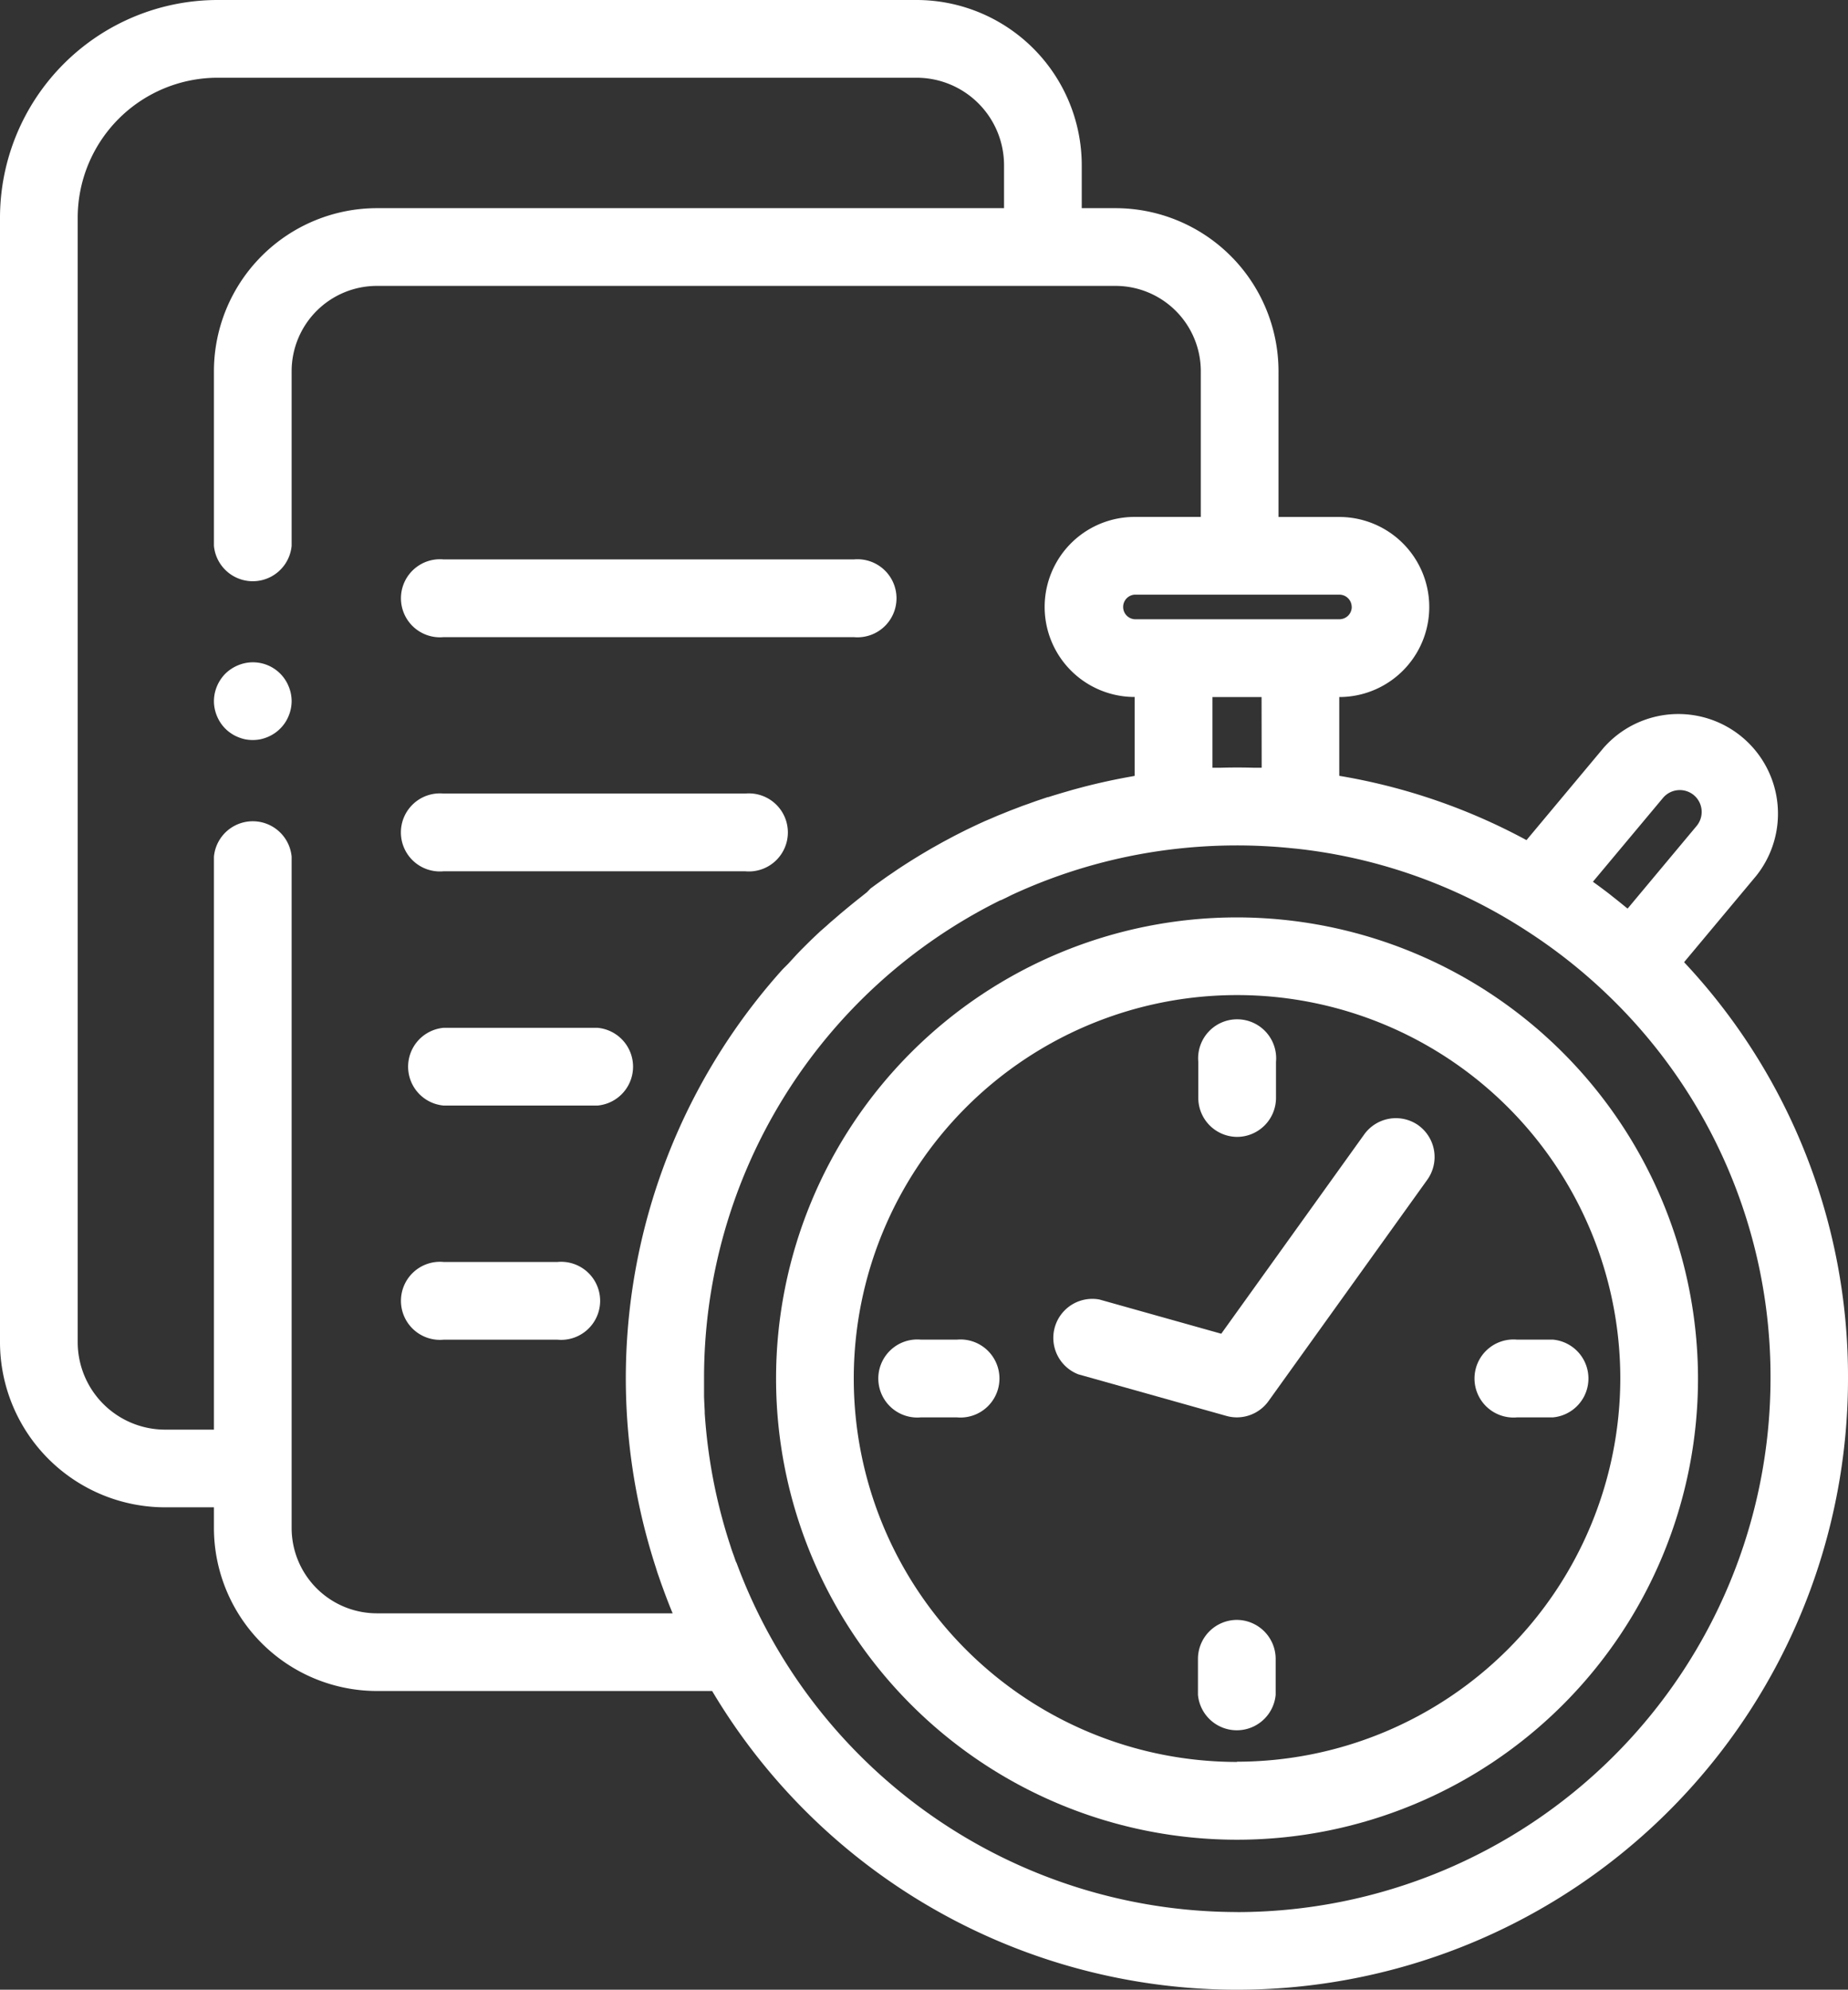 <svg xmlns="http://www.w3.org/2000/svg" width="33.154" height="35.682" viewBox="0 0 33.154 35.682">
  <rect x="0" y="0" width="33.154" height="35.682" fill="#333333" stroke="none"/>
  <g id="timer_1_" data-name="timer (1)" transform="translate(0 0)">
    <path id="Path_2077" data-name="Path 2077" d="M105.388,145.339h7.361a.7.7,0,1,0,0-1.394h-7.361a.7.7,0,1,0,0,1.394Zm0,0" transform="translate(-97.43 -133.913)" fill="#fff"/>
    <path id="Path_2078" data-name="Path 2078" d="M105.388,205.6H110.8a.7.7,0,1,0,0-1.394h-5.413a.7.7,0,1,0,0,1.394Zm0,0" transform="translate(-97.43 -189.975)" fill="#fff"/>
    <path id="Path_2079" data-name="Path 2079" d="M108.152,264.473h-2.765a.7.7,0,0,0,0,1.394h2.765a.7.7,0,0,0,0-1.394Zm0,0" transform="translate(-97.43 -246.041)" fill="#fff"/>
    <path id="Path_2080" data-name="Path 2080" d="M107.432,324.734h-2.044a.7.7,0,1,0,0,1.394h2.044a.7.7,0,1,0,0-1.394Zm0,0" transform="translate(-97.43 -302.103)" fill="#fff"/>
    <path id="Path_2081" data-name="Path 2081" d="M56.907,170.869a.691.691,0,0,0-.91-.376.687.687,0,0,0-.12.064.666.666,0,0,0-.192.192.7.7,0,0,0-.064.12.726.726,0,0,0-.04.13.683.683,0,0,0-.014.136.674.674,0,0,0,.014.136.7.7,0,0,0,.04.13.69.69,0,0,0,.064.121.675.675,0,0,0,.192.192.652.652,0,0,0,.12.064.723.723,0,0,0,.13.041.759.759,0,0,0,.136.013.771.771,0,0,0,.137-.013.758.758,0,0,0,.13-.041.674.674,0,0,0,.12-.064.65.65,0,0,0,.106-.087.671.671,0,0,0,.151-.227.659.659,0,0,0,.04-.13.694.694,0,0,0,.014-.136.7.7,0,0,0-.014-.136A.691.691,0,0,0,56.907,170.869Zm0,0" transform="translate(-51.729 -158.561)" fill="#fff"/>
    <path id="Path_2082" data-name="Path 2082" d="M30.715,17.253l1.292-1.546a1.787,1.787,0,0,0-2.742-2.291l-1.379,1.65a10.792,10.792,0,0,0-3.359-1.153V12.5h0a1.614,1.614,0,1,0,0-3.229H23.437V6.656a2.927,2.927,0,0,0-2.924-2.923h-.606v-.77A2.966,2.966,0,0,0,16.944,0H4.4A3.907,3.907,0,0,0,.5,3.9V24.069a2.965,2.965,0,0,0,2.962,2.962h.876v.37a2.927,2.927,0,0,0,2.924,2.924h6.014a10.959,10.959,0,0,0,20.378-5.6,10.849,10.849,0,0,0-2.939-7.468Zm-.38-2.944a.394.394,0,0,1,.554-.049.393.393,0,0,1,.049.552h0L29.7,16.294l-.039-.031q-.113-.093-.228-.183l-.05-.04q-.138-.107-.28-.209l-.025-.019Zm-7.2-.541-.119,0h-.028q-.292-.008-.586,0h-.038l-.112,0V12.5h.881Zm1.616-2.884a.221.221,0,0,1-.221.221H20.856a.221.221,0,0,1,0-.441h3.673A.221.221,0,0,1,24.75,10.885ZM12.57,28.932H7.262a1.531,1.531,0,0,1-1.53-1.53V15.363a.7.7,0,0,0-1.394,0V25.638H3.462a1.57,1.57,0,0,1-1.568-1.568V3.9A2.512,2.512,0,0,1,4.4,1.394H16.944a1.57,1.57,0,0,1,1.569,1.569v.77H7.262A2.927,2.927,0,0,0,4.338,6.656V9.788a.7.7,0,0,0,1.394,0V6.656a1.531,1.531,0,0,1,1.53-1.529H20.513a1.531,1.531,0,0,1,1.53,1.529V9.27H20.856a1.614,1.614,0,1,0,0,3.229l0,1.415-.064.012-.111.02-.124.024-.113.023-.12.026-.115.026-.118.028-.116.029-.113.03-.119.032-.106.031c-.111.032-.221.065-.331.1l-.01,0-.131.044-.094.032-.127.046-.1.035-.125.048-.1.038-.123.05-.1.04-.122.053-.1.042-.121.055-.093.044-.121.058-.092.046-.12.061-.09.048-.12.064-.086.048-.121.068-.08.047-.125.074-.06.037q-.155.095-.307.195l-.023.015-.12.082-.077.052-.111.079-.084.06-.106.078L16.053,16l-.1.08-.085.067-.1.081-.085.07-.1.083-.084.073-.1.085-.082.074-.1.087-.081.076-.093.089-.079.078-.092.092-.076.079-.092.1-.064.07-.1.1A10.963,10.963,0,0,0,12.2,27.9l.006.02c.019.062.038.123.058.184l.031.1.035.1c.02.059.041.118.063.177l.005.014c.053.146.109.292.169.436Zm10.123,5.357a9.585,9.585,0,0,1-8.976-6.254L13.7,28c-.017-.048-.034-.1-.051-.145s-.032-.092-.047-.139l-.03-.093a9.626,9.626,0,0,1-.429-2.282l0-.037q-.007-.127-.012-.255c0-.012,0-.025,0-.037,0-.1,0-.192,0-.289a9.556,9.556,0,0,1,5.317-8.579l.008,0,.093-.044.1-.05h0a9.554,9.554,0,0,1,2.983-.831,9.7,9.7,0,0,1,2.059-.006l.063.006a9.444,9.444,0,0,1,3.928,1.343q.109.067.215.136a9.612,9.612,0,0,1,1.4,1.1,9.479,9.479,0,0,1,2.967,6.925,9.578,9.578,0,0,1-9.567,9.567Zm0,0" transform="translate(-0.5 0)" fill="#fff"/>
    <path id="Path_2083" data-name="Path 2083" d="M208.544,236.059a8.27,8.27,0,1,0,8.27,8.27A8.279,8.279,0,0,0,208.544,236.059Zm0,15.145a6.876,6.876,0,1,1,6.876-6.876A6.884,6.884,0,0,1,208.544,251.2Zm0,0" transform="translate(-186.351 -219.607)" fill="#fff"/>
    <path id="Path_2084" data-name="Path 2084" d="M277.416,287.843a.7.7,0,0,0-.973.16l-2.566,3.576-2.187-.614a.7.7,0,0,0-.377,1.342l2.657.746a.689.689,0,0,0,.188.026.7.7,0,0,0,.566-.291l2.851-3.973a.7.7,0,0,0-.16-.972Zm0,0" transform="translate(-251.967 -267.661)" fill="#fff"/>
    <path id="Path_2085" data-name="Path 2085" d="M309.631,265.4a.7.7,0,0,0,.7-.7v-.644a.7.7,0,1,0-1.394,0v.644A.7.7,0,0,0,309.631,265.4Zm0,0" transform="translate(-287.439 -245.012)" fill="#fff"/>
    <path id="Path_2086" data-name="Path 2086" d="M309.631,416.832a.7.7,0,0,0-.7.7v.644a.7.7,0,0,0,1.394,0v-.644A.7.7,0,0,0,309.631,416.832Zm0,0" transform="translate(-287.439 -387.782)" fill="#fff"/>
    <path id="Path_2087" data-name="Path 2087" d="M382.387,344.719h-.644a.7.7,0,1,0,0,1.394h.644a.7.7,0,0,0,0-1.394Zm0,0" transform="translate(-354.525 -320.695)" fill="#fff"/>
    <path id="Path_2088" data-name="Path 2088" d="M228.922,344.719h-.644a.7.7,0,1,0,0,1.394h.644a.7.7,0,1,0,0-1.394Zm0,0" transform="translate(-211.756 -320.695)" fill="#fff"/>
  </g>
</svg>

